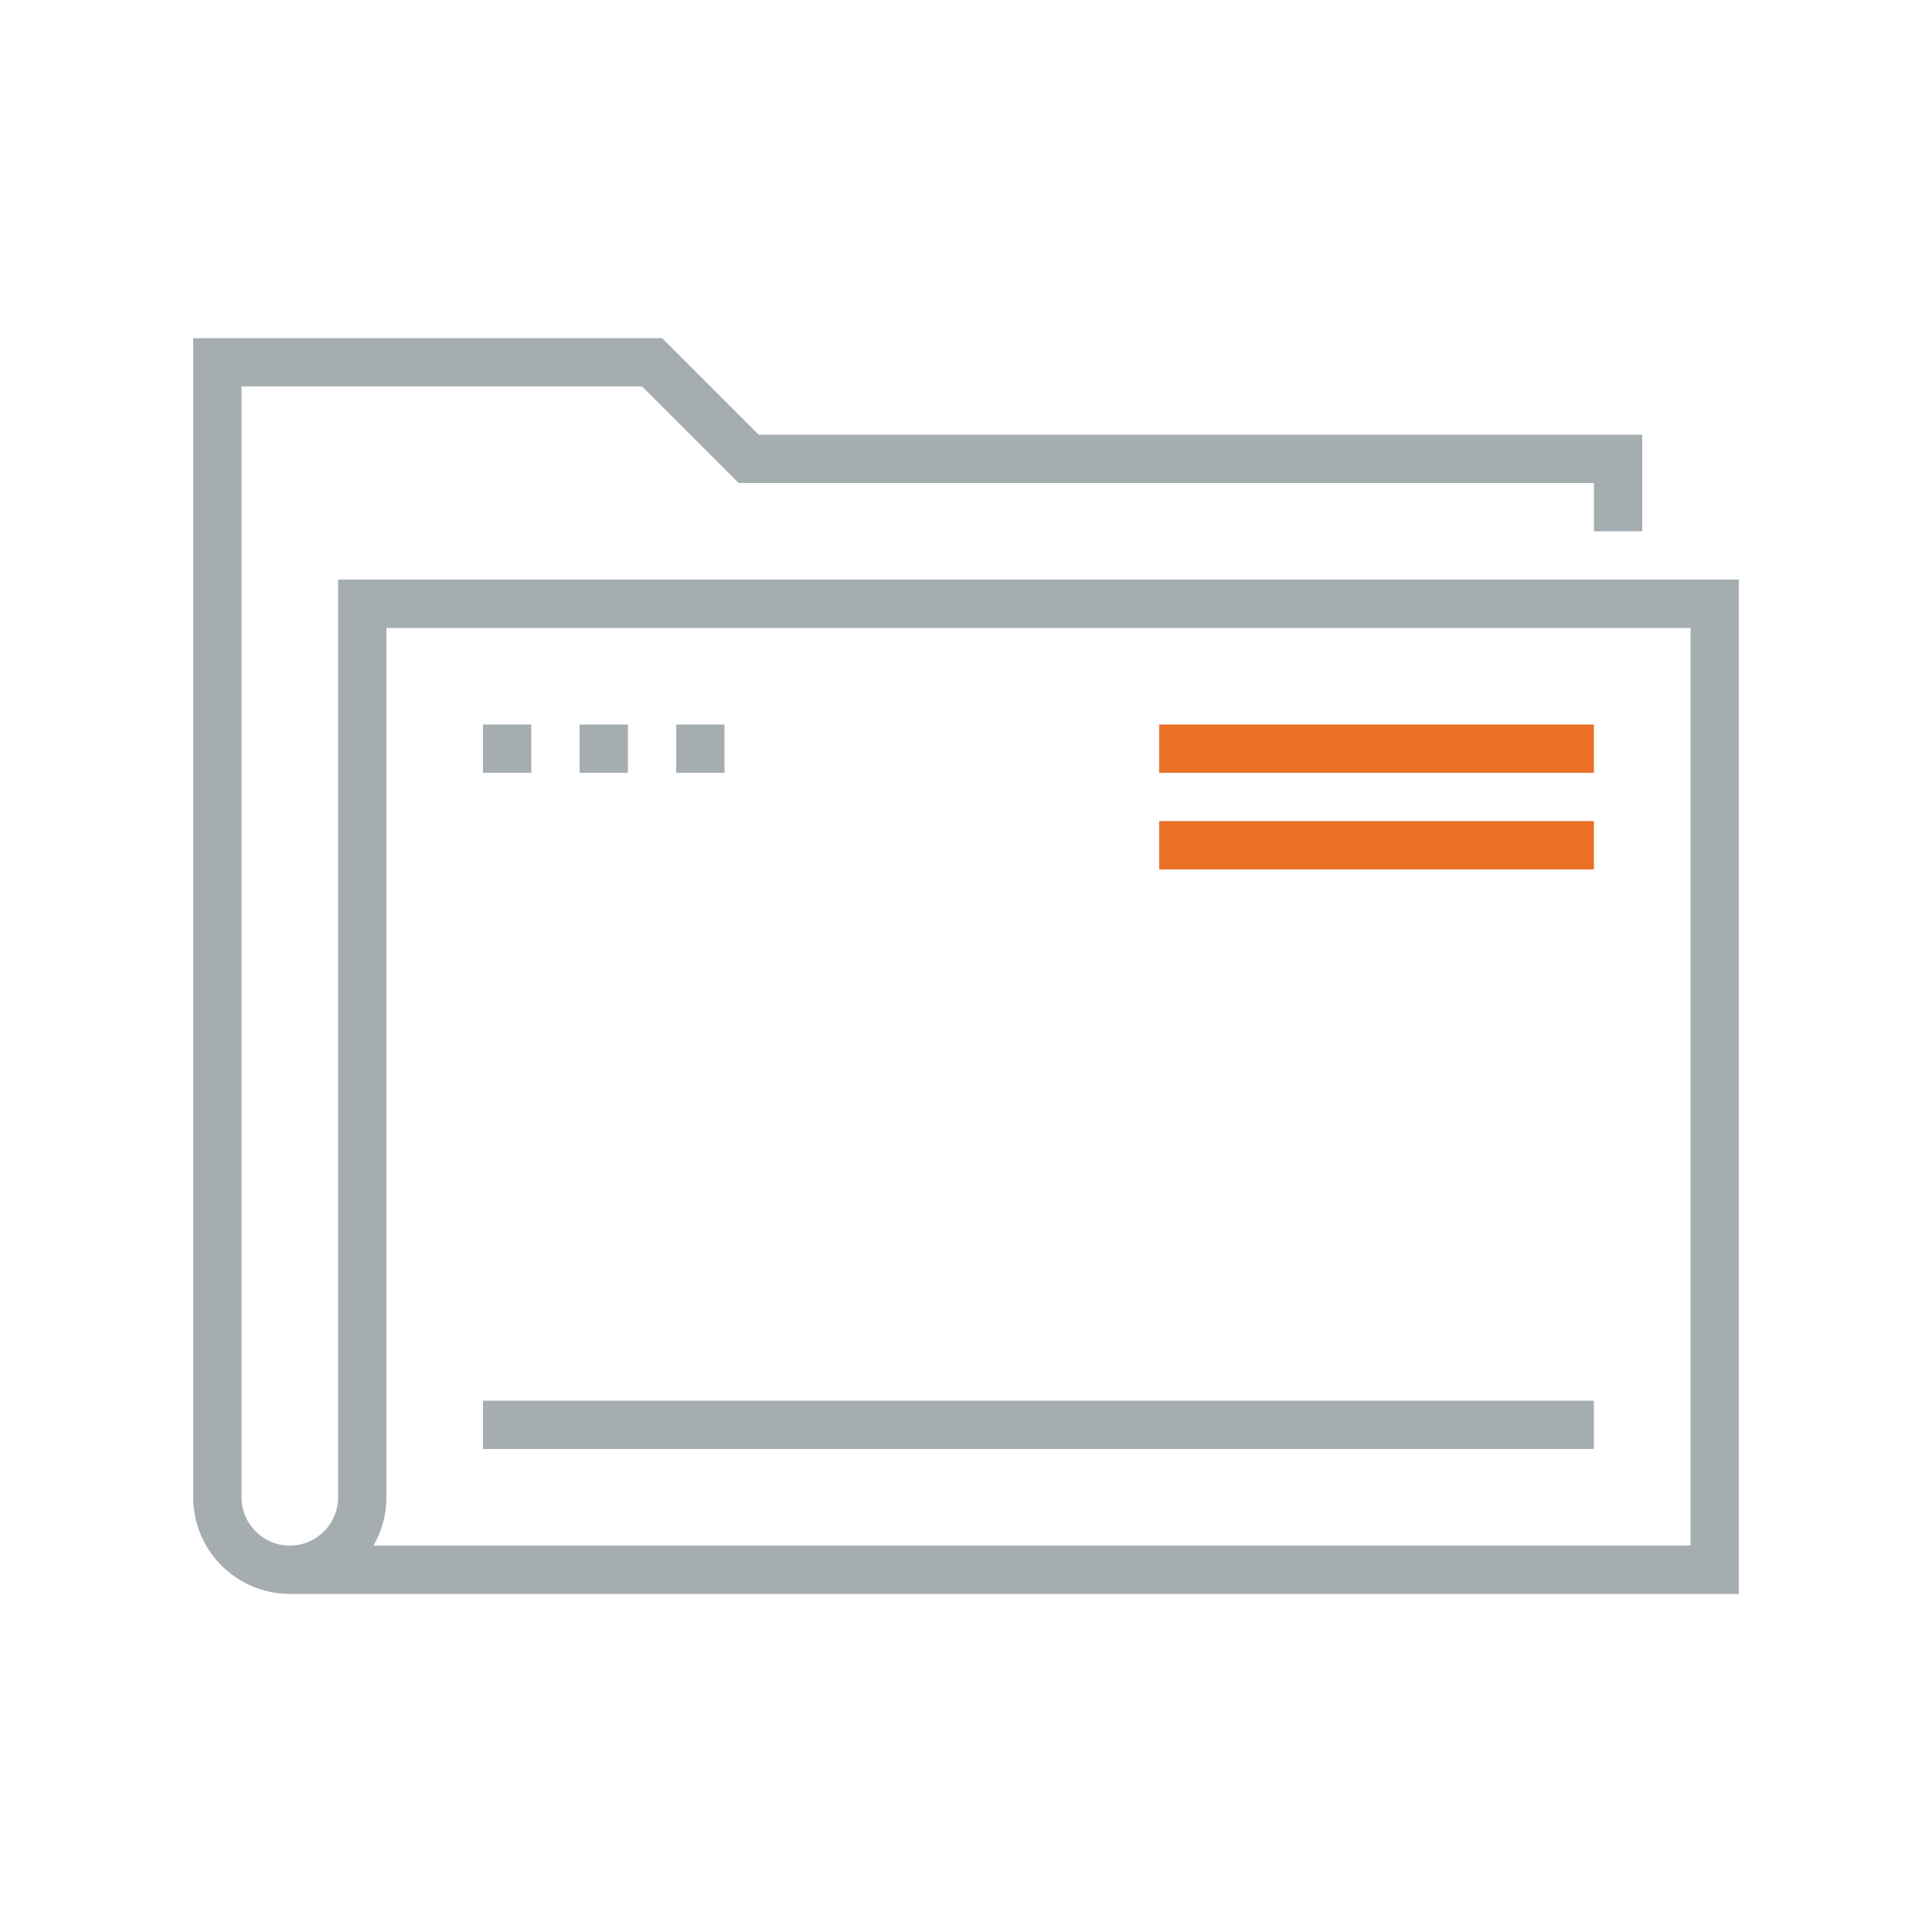 <?xml version="1.0" encoding="UTF-8"?>
<svg width="80px" height="80px" viewBox="0 0 80 80" version="1.1" xmlns="http://www.w3.org/2000/svg" xmlns:xlink="http://www.w3.org/1999/xlink">
    <title>Icons/Illustrative icons/folder</title>
    <g id="Icons/Illustrative-icons/folder" stroke="none" stroke-width="1" fill="none" fill-rule="evenodd">
        <g id="Group-2" transform="translate(8, 14)">
            <polygon id="Fill-89" fill="#E97025" points="40 18 58 18 58 16 40 16"></polygon>
            <polygon id="Fill-90" fill="#E97025" points="40 22 58 22 58 20 40 20"></polygon>
            <polygon id="Fill-91" fill="#A5ADB1" points="12 18 14 18 14 16 12 16"></polygon>
            <polygon id="Fill-92" fill="#A5ADB1" points="16 18 18 18 18 16 16 16"></polygon>
            <polygon id="Fill-93" fill="#A5ADB1" points="20 18 22 18 22 16 20 16"></polygon>
            <path d="M7.463,50 L62,50 L62,12 L8,12 L8,48 C8,48.728 7.805,49.411 7.463,50 Z M64,52 L4,52 C1.794,52 0,50.206 0,48 L0,0 L19.414,0 L23.414,4 L60,4 L60,8 L58,8 L58,6 L22.586,6 L18.586,2 L2,2 L2,48 C2,49.103 2.897,50 4,50 C5.103,50 6,49.103 6,48 L6,10 L64,10 L64,52 L64,52 Z" id="Fill-94" fill="#A5ADB1"></path>
            <polygon id="Fill-95" fill="#A5ADB1" points="12 46 58 46 58 44 12 44"></polygon>
        </g>
    </g>
</svg>